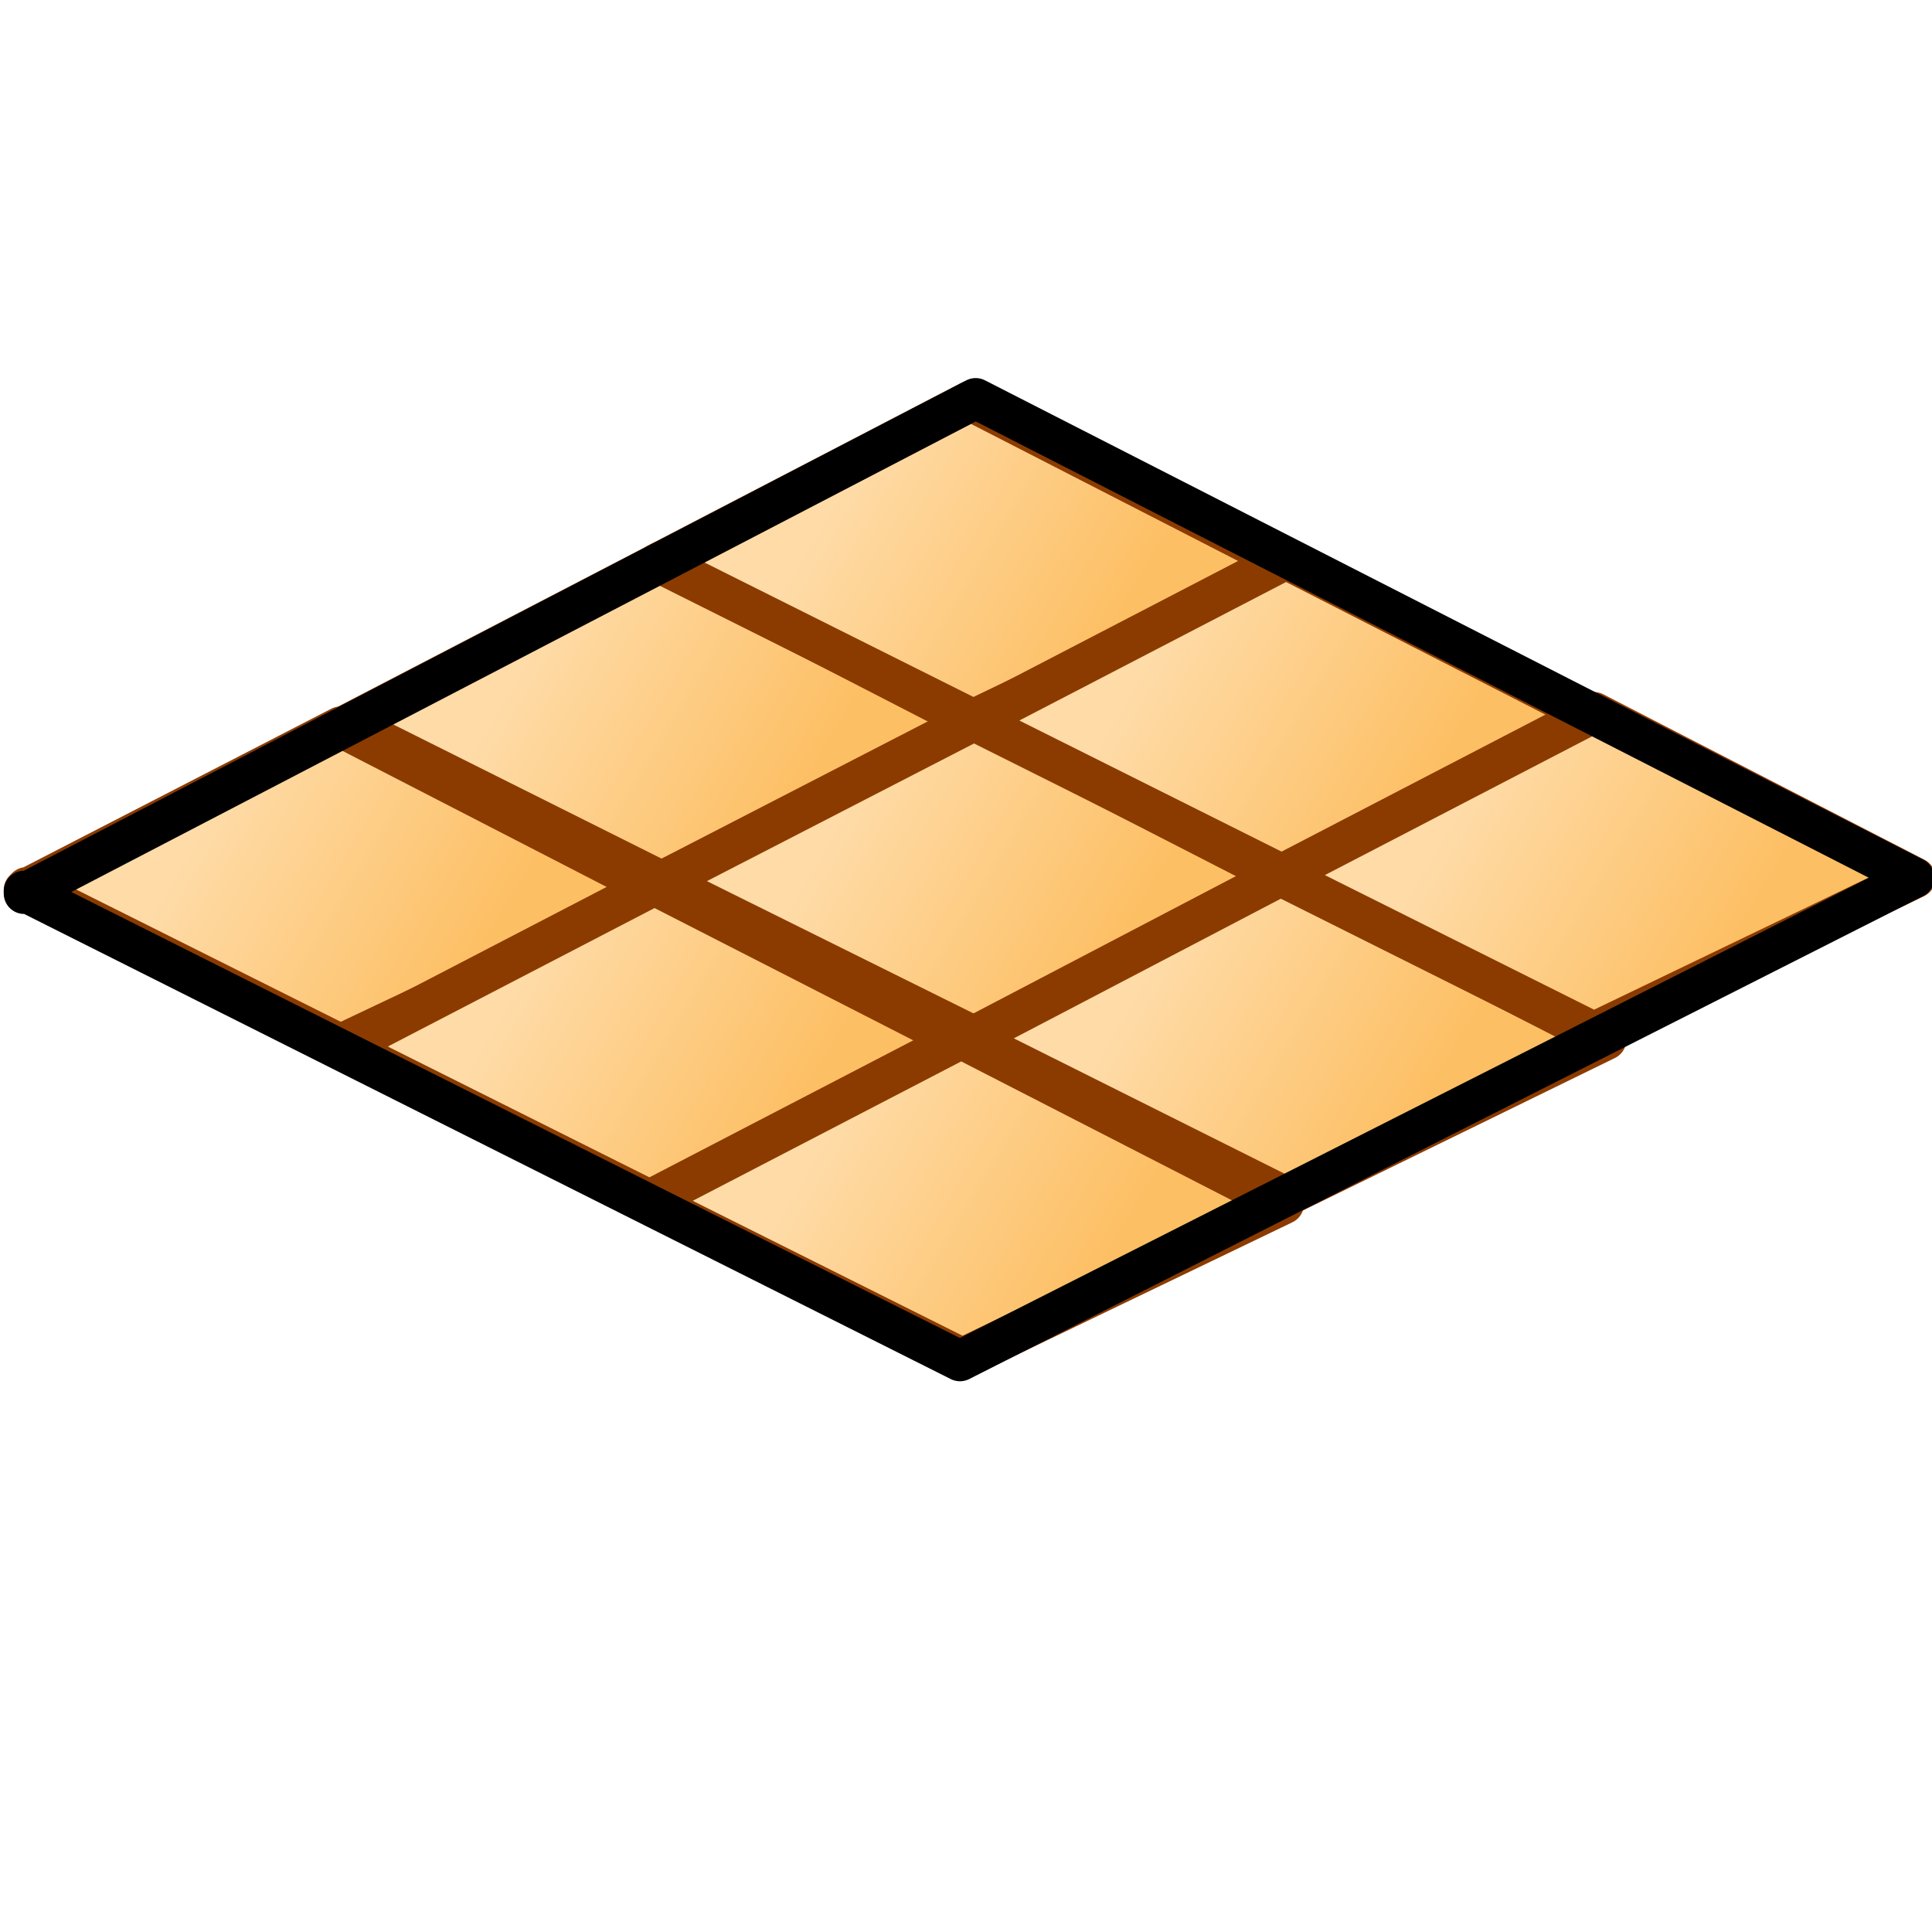 <svg xmlns="http://www.w3.org/2000/svg" width="16" height="16" xmlns:xlink="http://www.w3.org/1999/xlink"><defs><linearGradient id="b"><stop offset="0" stop-color="#fedba7"/><stop offset="1" stop-color="#fdbf64"/></linearGradient><linearGradient id="a"><stop offset="0" stop-color="#ffa54c"/><stop offset="1" stop-color="#f57900"/></linearGradient><linearGradient x1="14.929" x2="35.357" y1="17.929" y2="27.929" xlink:href="#a" gradientUnits="userSpaceOnUse" gradientTransform="matrix(.864 0 0 .863 3.346 6.117)"/><linearGradient x1="2.131" x2="46.011" y1="26.143" y2="26.143" xlink:href="#b" gradientUnits="userSpaceOnUse" gradientTransform="matrix(.967 0 0 .966 .802 .898)"/><linearGradient x1="13.664" x2="34.635" y1="19.056" y2="31.123" xlink:href="#a" gradientUnits="userSpaceOnUse" gradientTransform="matrix(.395 0 0 .38 .518 13.558)"/><linearGradient x1="14.929" x2="35.357" y1="17.929" y2="27.929" xlink:href="#a" gradientUnits="userSpaceOnUse" gradientTransform="matrix(.864 0 0 .863 51.703 -8.597)"/><linearGradient x1="2.131" x2="46.011" y1="26.143" y2="26.143" xlink:href="#b" gradientUnits="userSpaceOnUse" gradientTransform="matrix(.967 0 0 .966 49.159 -13.817)"/><linearGradient x1="14.929" x2="35.357" y1="17.929" y2="27.929" xlink:href="#a" gradientUnits="userSpaceOnUse" gradientTransform="matrix(.395 0 0 .38 10.929 7.604)"/><linearGradient x1="14.929" x2="35.357" y1="17.929" y2="27.929" xlink:href="#a" gradientUnits="userSpaceOnUse" gradientTransform="matrix(.395 0 0 .38 20.5 3.793)"/><linearGradient x1="13.664" x2="34.635" y1="19.056" y2="31.123" xlink:href="#a" gradientUnits="userSpaceOnUse" gradientTransform="matrix(.395 0 0 .38 10.571 8.425)"/><linearGradient x1="13.664" x2="34.635" y1="19.056" y2="31.123" xlink:href="#a" gradientUnits="userSpaceOnUse" gradientTransform="matrix(.395 0 0 .38 10.34 18.492)"/><linearGradient x1="13.664" x2="34.635" y1="19.056" y2="31.123" xlink:href="#a" gradientUnits="userSpaceOnUse" gradientTransform="matrix(.395 0 0 .38 20.393 13.359)"/><linearGradient x1="13.664" x2="34.635" y1="19.056" y2="31.123" xlink:href="#a" gradientUnits="userSpaceOnUse" gradientTransform="matrix(.395 0 0 .38 20.241 3.387)"/><linearGradient x1="13.664" x2="34.635" y1="19.056" y2="31.123" xlink:href="#a" gradientUnits="userSpaceOnUse" gradientTransform="matrix(.395 0 0 .38 30.063 8.321)"/><linearGradient x1="13.664" x2="34.635" y1="19.056" y2="31.123" xlink:href="#a" gradientUnits="userSpaceOnUse" gradientTransform="matrix(.395 0 0 .38 19.933 23.297)"/><linearGradient x1="13.664" x2="34.635" y1="19.056" y2="31.123" xlink:href="#a" gradientUnits="userSpaceOnUse" gradientTransform="matrix(.395 0 0 .38 29.986 18.164)"/><linearGradient x1="13.664" x2="34.635" y1="19.056" y2="31.123" xlink:href="#a" gradientUnits="userSpaceOnUse" gradientTransform="matrix(.395 0 0 .38 39.656 13.126)"/><linearGradient x1="13.664" x2="34.635" y1="19.056" y2="31.123" xlink:href="#a" gradientUnits="userSpaceOnUse" gradientTransform="matrix(.395 0 0 .38 .518 13.558)"/><linearGradient x1="13.664" x2="34.635" y1="19.056" y2="31.123" xlink:href="#a" gradientUnits="userSpaceOnUse" gradientTransform="matrix(.395 0 0 .38 10.571 8.425)"/><linearGradient x1="13.664" x2="34.635" y1="19.056" y2="31.123" xlink:href="#a" gradientUnits="userSpaceOnUse" gradientTransform="matrix(.395 0 0 .38 10.34 18.492)"/><linearGradient x1="13.664" x2="34.635" y1="19.056" y2="31.123" xlink:href="#a" gradientUnits="userSpaceOnUse" gradientTransform="matrix(.395 0 0 .38 20.393 13.359)"/><linearGradient x1="13.664" x2="34.635" y1="19.056" y2="31.123" xlink:href="#a" gradientUnits="userSpaceOnUse" gradientTransform="matrix(.395 0 0 .38 20.241 3.387)"/><linearGradient x1="13.664" x2="34.635" y1="19.056" y2="31.123" xlink:href="#a" gradientUnits="userSpaceOnUse" gradientTransform="matrix(.395 0 0 .38 30.063 8.321)"/><linearGradient x1="13.664" x2="34.635" y1="19.056" y2="31.123" xlink:href="#a" gradientUnits="userSpaceOnUse" gradientTransform="matrix(.395 0 0 .38 19.933 23.297)"/><linearGradient x1="13.664" x2="34.635" y1="19.056" y2="31.123" xlink:href="#a" gradientUnits="userSpaceOnUse" gradientTransform="matrix(.395 0 0 .38 29.986 18.164)"/><linearGradient x1="13.664" x2="34.635" y1="19.056" y2="31.123" xlink:href="#a" gradientUnits="userSpaceOnUse" gradientTransform="matrix(.395 0 0 .38 39.656 13.126)"/><linearGradient id="k" x1="13.664" x2="34.635" y1="19.056" y2="31.123" xlink:href="#b" gradientUnits="userSpaceOnUse" gradientTransform="matrix(.105 0 0 .101 10.692 36.722)"/><linearGradient id="j" x1="13.664" x2="34.635" y1="19.056" y2="31.123" xlink:href="#b" gradientUnits="userSpaceOnUse" gradientTransform="matrix(.105 0 0 .101 8.126 38.06)"/><linearGradient id="i" x1="13.664" x2="34.635" y1="19.056" y2="31.123" xlink:href="#b" gradientUnits="userSpaceOnUse" gradientTransform="matrix(.105 0 0 .101 5.458 39.422)"/><linearGradient id="h" x1="13.664" x2="34.635" y1="19.056" y2="31.123" xlink:href="#b" gradientUnits="userSpaceOnUse" gradientTransform="matrix(.105 0 0 .101 8.146 35.447)"/><linearGradient id="g" x1="13.664" x2="34.635" y1="19.056" y2="31.123" xlink:href="#b" gradientUnits="userSpaceOnUse" gradientTransform="matrix(.105 0 0 .101 5.539 34.138)"/><linearGradient id="f" x1="13.664" x2="34.635" y1="19.056" y2="31.123" xlink:href="#b" gradientUnits="userSpaceOnUse" gradientTransform="matrix(.105 0 0 .101 5.58 36.784)"/><linearGradient id="e" x1="13.664" x2="34.635" y1="19.056" y2="31.123" xlink:href="#b" gradientUnits="userSpaceOnUse" gradientTransform="matrix(.105 0 0 .101 2.912 38.147)"/><linearGradient id="d" x1="13.664" x2="34.635" y1="19.056" y2="31.123" xlink:href="#b" gradientUnits="userSpaceOnUse" gradientTransform="matrix(.105 0 0 .101 2.973 35.475)"/><linearGradient id="c" x1="13.664" x2="34.635" y1="19.056" y2="31.123" xlink:href="#b" gradientUnits="userSpaceOnUse" gradientTransform="matrix(.105 0 0 .101 .305 36.837)"/></defs><g stroke-width=".338" stroke-linejoin="round"><path fill="url(#c)" fill-rule="evenodd" stroke="#8b3b00" d="M.2 39.37l2.62-1.35 2.66 1.37-2.66 1.26-2.6-1.3z" transform="translate(0 -32)"/><path fill="url(#d)" fill-rule="evenodd" stroke="#8b3b00" d="M2.88 38l2.6-1.35 2.66 1.37-2.66 1.28-2.6-1.3z" transform="translate(0 -32)"/><path fill="url(#e)" fill-rule="evenodd" stroke="#8b3b00" d="M2.82 40.68l2.6-1.35 2.66 1.36-2.66 1.27-2.6-1.3z" transform="translate(0 -32)"/><path fill="url(#f)" fill-rule="evenodd" stroke="#8b3b00" d="M5.48 39.3l2.6-1.34 2.67 1.37L8.1 40.6l-2.62-1.3z" transform="translate(0 -32)"/><path fill="url(#g)" fill-rule="evenodd" stroke="#8b3b00" d="M5.44 36.67l2.6-1.35 2.67 1.37-2.65 1.27-2.6-1.3z" transform="translate(0 -32)"/><path fill="url(#h)" fill-rule="evenodd" stroke="#8b3b00" d="M8.05 37.98l2.6-1.35L13.33 38l-2.66 1.27-2.6-1.3z" transform="translate(0 -32)"/><path fill="url(#i)" fill-rule="evenodd" stroke="#8b3b00" d="M5.36 41.95l2.6-1.35 2.67 1.37-2.66 1.28-2.6-1.3z" transform="translate(0 -32)"/><path fill="url(#j)" fill-rule="evenodd" stroke="#8b3b00" d="M8.03 40.6l2.6-1.36 2.67 1.37-2.66 1.3-2.6-1.3z" transform="translate(0 -32)"/><path fill="url(#k)" fill-rule="evenodd" stroke="#8b3b00" d="M10.6 39.25l2.6-1.35 2.66 1.37-2.66 1.28-2.6-1.3z" transform="translate(0 -32)"/><path fill="none" stroke="#000" d="M.2 7.4l7.88-4.1 7.77 3.97-7.9 4L.2 7.38z"/></g></svg>